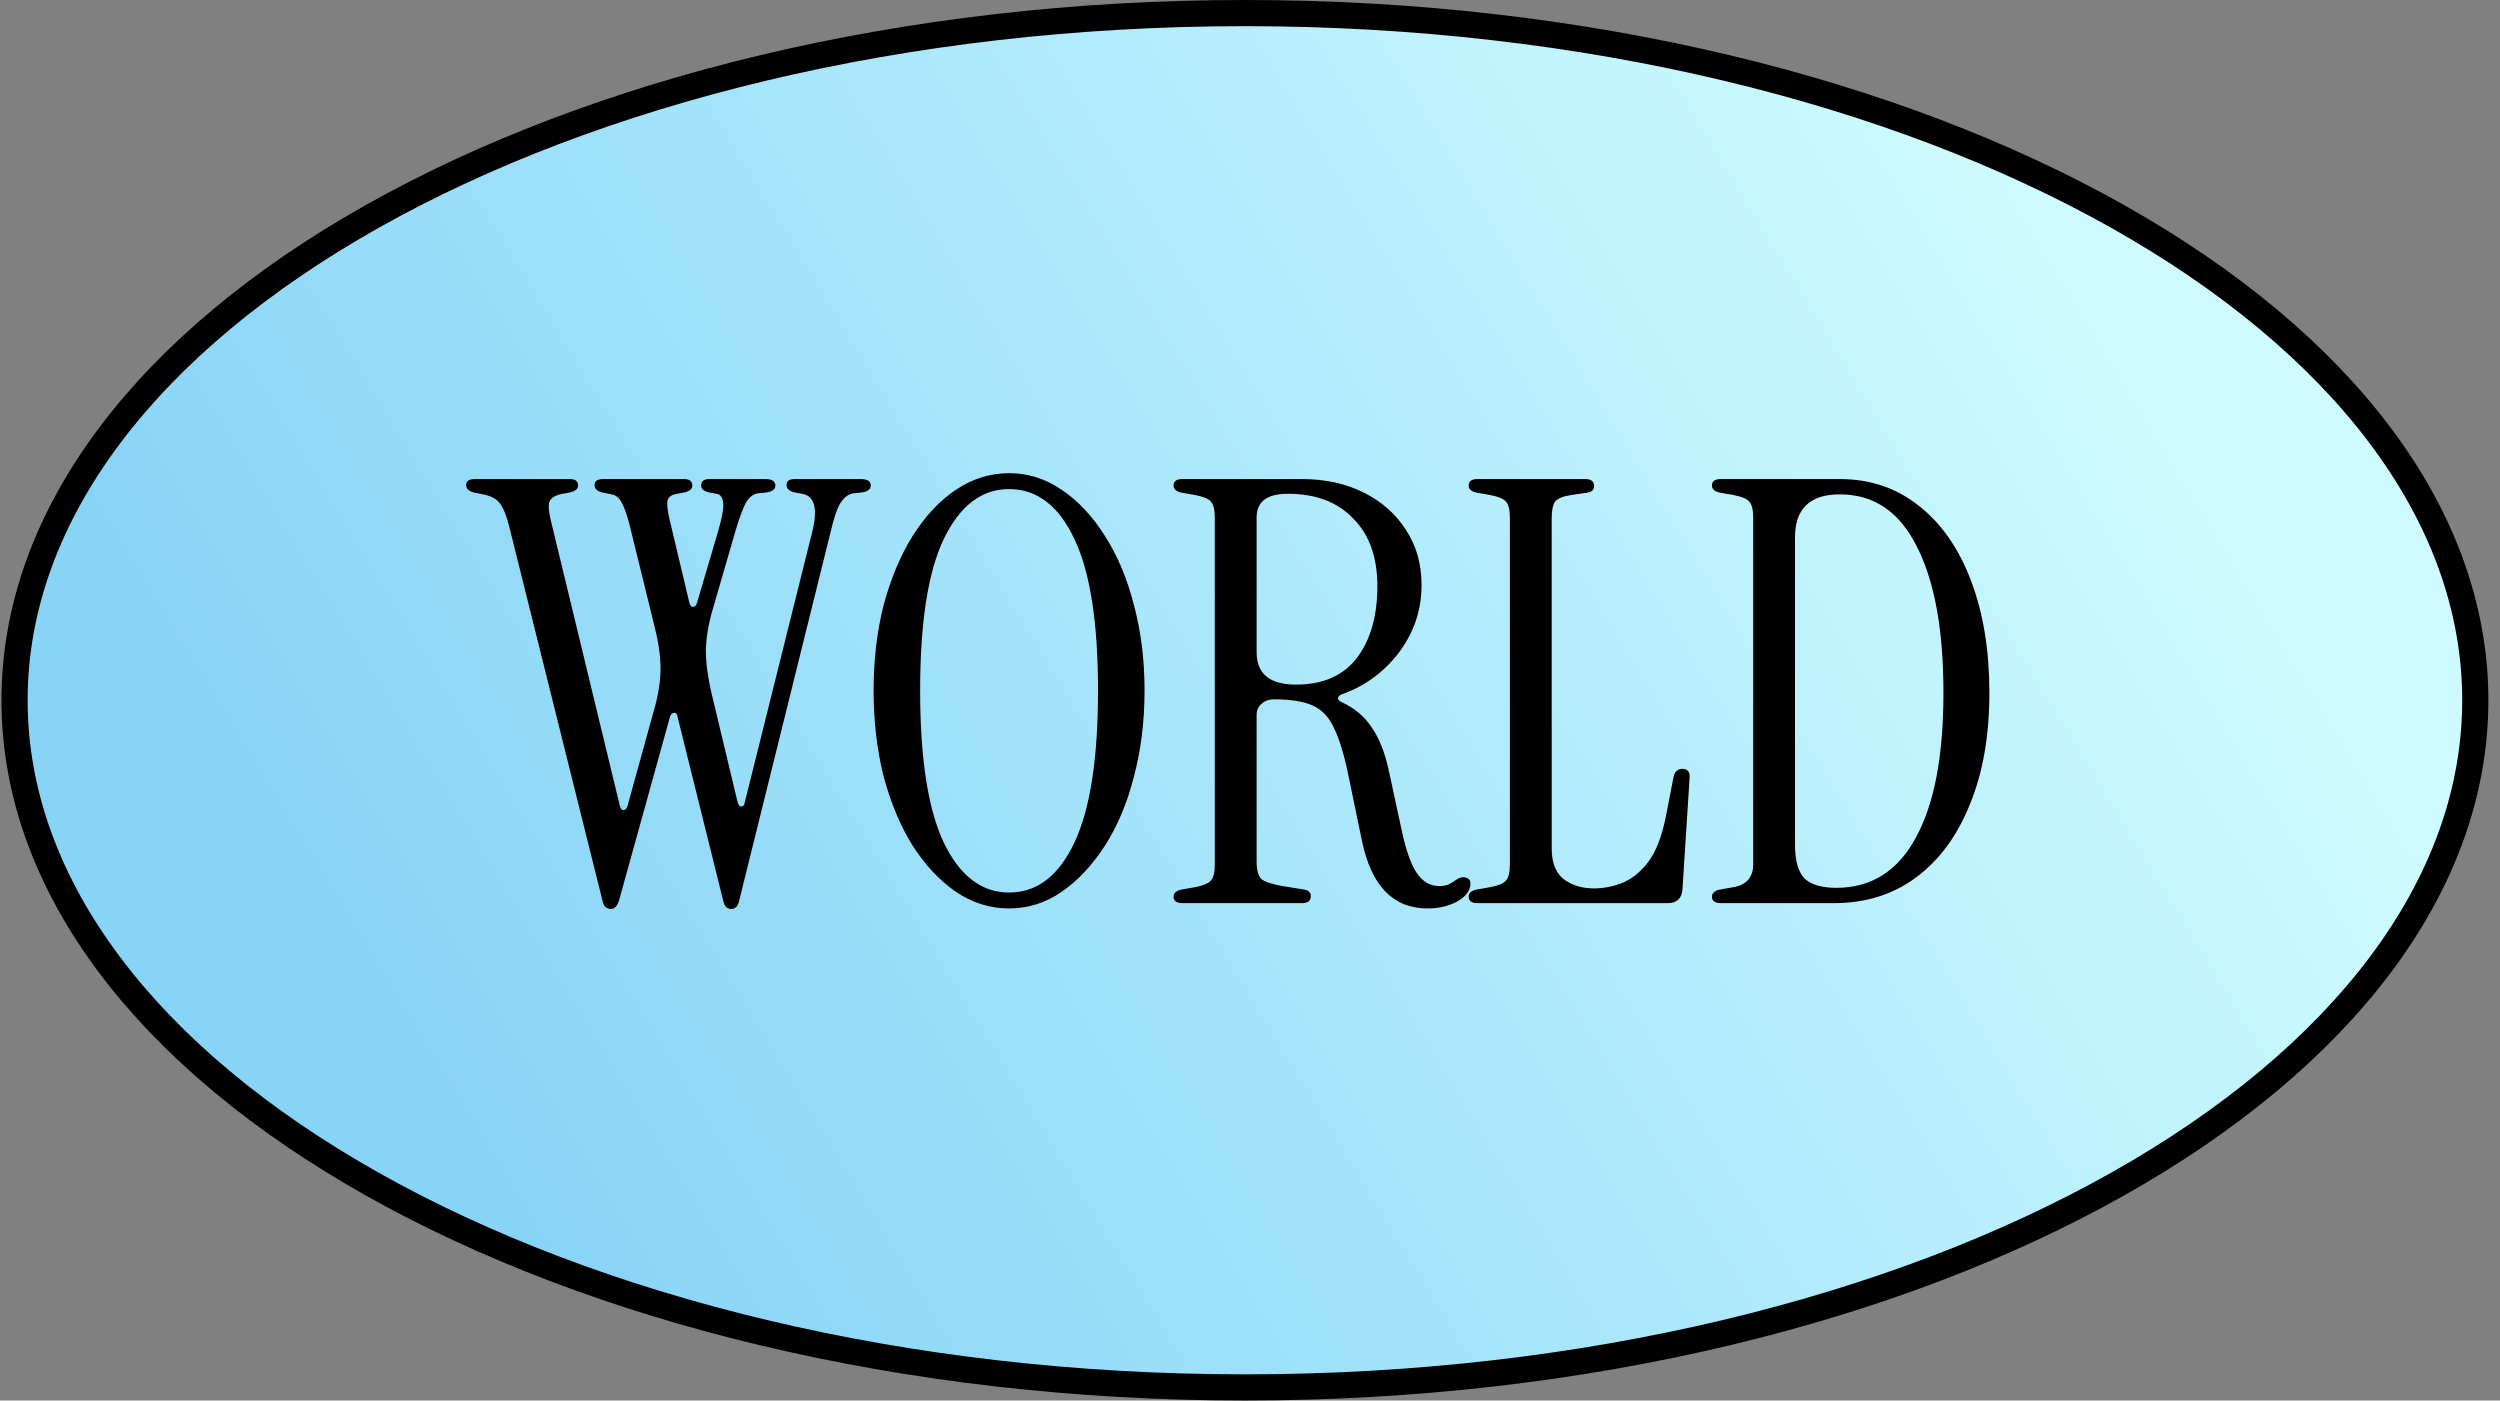 <svg width="191" height="107" viewBox="0 0 191 107" fill="none" xmlns="http://www.w3.org/2000/svg">
<rect x="0" y="0" width="191" height="107" fill="#808080" stroke="none"/>
<path d="M189.112 53.5C189.112 67.752 178.843 80.859 161.797 90.459C144.781 100.041 121.206 106 95.112 106C69.018 106 45.444 100.041 28.428 90.459C11.381 80.859 1.112 67.752 1.112 53.5C1.112 39.248 11.381 26.141 28.428 16.541C45.444 6.959 69.018 1 95.112 1C121.206 1 144.781 6.959 161.797 16.541C178.843 26.141 189.112 39.248 189.112 53.5Z" fill="url(#paint0_linear_219_113)" stroke="black" stroke-width="2"/>
<path d="M55.863 69.45C55.743 69.45 55.623 69.405 55.503 69.315C55.383 69.225 55.293 69.03 55.233 68.73L51.768 54.78C51.738 54.54 51.648 54.435 51.498 54.465C51.348 54.465 51.243 54.57 51.183 54.78L47.313 68.73C47.223 69.03 47.118 69.225 46.998 69.315C46.908 69.405 46.803 69.45 46.683 69.45C46.563 69.45 46.428 69.405 46.278 69.315C46.158 69.225 46.068 69.03 46.008 68.73L38.898 40.2C38.688 39.36 38.448 38.775 38.178 38.445C37.938 38.115 37.518 37.89 36.918 37.77L36.243 37.635C35.823 37.545 35.613 37.35 35.613 37.05C35.613 36.75 35.838 36.6 36.288 36.6H43.533C43.953 36.6 44.163 36.765 44.163 37.095C44.163 37.365 43.938 37.545 43.488 37.635L42.993 37.725C42.483 37.815 42.153 37.995 42.003 38.265C41.883 38.505 41.898 38.955 42.048 39.615L47.358 61.575C47.418 61.785 47.508 61.89 47.628 61.89C47.778 61.89 47.883 61.785 47.943 61.575L49.968 54.24C50.298 53.1 50.463 52.05 50.463 51.09C50.463 50.13 50.313 49.065 50.013 47.895L48.123 40.2C47.913 39.36 47.703 38.76 47.493 38.4C47.313 38.04 47.058 37.83 46.728 37.77L46.053 37.635C45.633 37.545 45.423 37.35 45.423 37.05C45.423 36.75 45.648 36.6 46.098 36.6H52.263C52.683 36.6 52.893 36.765 52.893 37.095C52.893 37.365 52.668 37.545 52.218 37.635L51.723 37.725C51.333 37.785 51.093 37.95 51.003 38.22C50.943 38.49 50.988 38.955 51.138 39.615L52.668 46.05C52.728 46.26 52.818 46.365 52.938 46.365C53.088 46.365 53.193 46.26 53.253 46.05L54.873 40.56C55.203 39.42 55.323 38.67 55.233 38.31C55.173 37.95 55.008 37.755 54.738 37.725L54.243 37.635C53.793 37.545 53.568 37.365 53.568 37.095C53.568 36.765 53.778 36.6 54.198 36.6H58.473C58.983 36.6 59.238 36.765 59.238 37.095C59.238 37.395 58.983 37.575 58.473 37.635L57.978 37.68C57.588 37.71 57.258 37.95 56.988 38.4C56.748 38.85 56.478 39.585 56.178 40.605L54.468 46.5C54.138 47.61 53.958 48.66 53.928 49.65C53.928 50.61 54.063 51.675 54.333 52.845L56.358 61.305C56.418 61.515 56.508 61.62 56.628 61.62C56.778 61.62 56.868 61.515 56.898 61.305L62.073 40.56C62.493 38.82 62.223 37.875 61.263 37.725L60.768 37.635C60.318 37.545 60.093 37.35 60.093 37.05C60.093 36.75 60.303 36.6 60.723 36.6H65.763C66.273 36.6 66.528 36.765 66.528 37.095C66.528 37.395 66.273 37.575 65.763 37.635L65.268 37.68C64.878 37.71 64.533 37.95 64.233 38.4C63.963 38.82 63.708 39.555 63.468 40.605L56.493 68.73C56.433 69.03 56.343 69.225 56.223 69.315C56.103 69.405 55.983 69.45 55.863 69.45ZM77.094 69.405C75.654 69.405 74.304 68.985 73.044 68.145C71.784 67.275 70.674 66.09 69.714 64.59C68.784 63.09 68.049 61.335 67.509 59.325C66.999 57.285 66.744 55.095 66.744 52.755C66.744 50.415 66.999 48.24 67.509 46.23C68.049 44.22 68.784 42.465 69.714 40.965C70.674 39.435 71.784 38.25 73.044 37.41C74.304 36.57 75.654 36.15 77.094 36.15C78.534 36.15 79.869 36.57 81.099 37.41C82.359 38.25 83.469 39.435 84.429 40.965C85.389 42.465 86.124 44.22 86.634 46.23C87.174 48.24 87.444 50.415 87.444 52.755C87.444 55.095 87.174 57.285 86.634 59.325C86.124 61.335 85.389 63.09 84.429 64.59C83.469 66.09 82.359 67.275 81.099 68.145C79.869 68.985 78.534 69.405 77.094 69.405ZM77.094 68.19C79.224 68.19 80.889 66.915 82.089 64.365C83.289 61.815 83.889 57.945 83.889 52.755C83.889 47.565 83.289 43.71 82.089 41.19C80.889 38.64 79.224 37.365 77.094 37.365C74.994 37.365 73.329 38.64 72.099 41.19C70.899 43.71 70.299 47.565 70.299 52.755C70.299 57.945 70.899 61.815 72.099 64.365C73.329 66.915 74.994 68.19 77.094 68.19ZM109.056 69.405C106.446 69.405 104.781 67.695 104.061 64.275L103.026 59.28C102.696 57.66 102.321 56.43 101.901 55.59C101.511 54.75 100.956 54.18 100.236 53.88C99.546 53.58 98.586 53.43 97.356 53.43C96.936 53.43 96.606 53.55 96.366 53.79C96.126 54 96.006 54.27 96.006 54.6V65.85C96.006 66.48 96.126 66.915 96.366 67.155C96.606 67.365 97.146 67.545 97.986 67.695L99.651 67.965C99.981 68.025 100.146 68.19 100.146 68.46C100.146 68.82 99.921 69 99.471 69H90.336C89.886 69 89.661 68.835 89.661 68.505C89.661 68.235 89.856 68.055 90.246 67.965L91.281 67.785C91.911 67.665 92.316 67.5 92.496 67.29C92.706 67.08 92.811 66.66 92.811 66.03V39.57C92.811 38.94 92.706 38.52 92.496 38.31C92.316 38.1 91.911 37.935 91.281 37.815L90.246 37.635C89.856 37.545 89.661 37.365 89.661 37.095C89.661 36.765 89.886 36.6 90.336 36.6H99.471C101.241 36.6 102.816 36.945 104.196 37.635C105.576 38.325 106.656 39.285 107.436 40.515C108.216 41.715 108.606 43.11 108.606 44.7C108.606 46.59 108.036 48.3 106.896 49.83C105.756 51.33 104.316 52.395 102.576 53.025C102.366 53.085 102.246 53.19 102.216 53.34C102.216 53.46 102.321 53.565 102.531 53.655C103.491 54.105 104.241 54.735 104.781 55.545C105.351 56.355 105.786 57.435 106.086 58.785L107.076 63.375C107.406 64.935 107.796 66.045 108.246 66.705C108.696 67.365 109.266 67.695 109.956 67.695C110.196 67.695 110.406 67.665 110.586 67.605C110.796 67.515 111.051 67.365 111.351 67.155C111.591 67.005 111.816 66.975 112.026 67.065C112.236 67.125 112.341 67.275 112.341 67.515C112.341 68.025 112.011 68.475 111.351 68.865C110.691 69.225 109.926 69.405 109.056 69.405ZM99.021 52.305C101.061 52.305 102.606 51.63 103.656 50.28C104.706 48.9 105.231 47.07 105.231 44.79C105.231 42.57 104.616 40.845 103.386 39.615C102.186 38.355 100.521 37.725 98.391 37.725C96.801 37.725 96.006 38.325 96.006 39.525V49.83C96.006 51.48 97.011 52.305 99.021 52.305ZM112.88 69C112.43 69 112.205 68.835 112.205 68.505C112.205 68.235 112.4 68.055 112.79 67.965L113.825 67.785C114.455 67.665 114.86 67.5 115.04 67.29C115.25 67.08 115.355 66.66 115.355 66.03V39.57C115.355 38.94 115.25 38.52 115.04 38.31C114.86 38.1 114.455 37.935 113.825 37.815L112.79 37.635C112.4 37.545 112.205 37.365 112.205 37.095C112.205 36.765 112.43 36.6 112.88 36.6H121.115C121.565 36.6 121.79 36.78 121.79 37.14C121.79 37.41 121.625 37.575 121.295 37.635L120.08 37.815C119.45 37.905 119.03 38.07 118.82 38.31C118.64 38.55 118.55 38.985 118.55 39.615V64.815C118.55 65.895 118.85 66.675 119.45 67.155C120.08 67.635 120.86 67.875 121.79 67.875C122.48 67.875 123.185 67.74 123.905 67.47C124.655 67.17 125.33 66.63 125.93 65.85C126.53 65.04 126.98 63.87 127.28 62.34L127.865 59.325C127.955 58.935 128.18 58.74 128.54 58.74C128.96 58.74 129.14 58.995 129.08 59.505L128.54 67.965C128.48 68.655 128.105 69 127.415 69H112.88ZM131.469 69C131.019 69 130.794 68.835 130.794 68.505C130.794 68.235 130.989 68.055 131.379 67.965L132.414 67.785C133.434 67.605 133.944 67.02 133.944 66.03V39.57C133.944 38.94 133.839 38.52 133.629 38.31C133.449 38.1 133.044 37.935 132.414 37.815L131.379 37.635C130.989 37.545 130.794 37.365 130.794 37.095C130.794 36.765 131.019 36.6 131.469 36.6H140.559C142.899 36.6 144.924 37.29 146.634 38.67C148.344 40.02 149.664 41.925 150.594 44.385C151.524 46.845 151.989 49.695 151.989 52.935C151.989 56.205 151.494 59.04 150.504 61.44C149.544 63.84 148.179 65.7 146.409 67.02C144.639 68.34 142.539 69 140.109 69H131.469ZM140.289 67.83C142.959 67.83 144.984 66.555 146.364 64.005C147.774 61.455 148.479 57.765 148.479 52.935C148.479 48.135 147.804 44.415 146.454 41.775C145.134 39.105 143.169 37.77 140.559 37.77C138.279 37.77 137.139 38.865 137.139 41.055V64.545C137.139 65.745 137.379 66.6 137.859 67.11C138.369 67.59 139.179 67.83 140.289 67.83Z" fill="black"/>
<defs>
<linearGradient id="paint0_linear_219_113" x1="157.311" y1="17.407" x2="37.759" y2="90.054" gradientUnits="userSpaceOnUse">
<stop stop-color="#CEFBFF"/>
<stop offset="1" stop-color="#88D4F7"/>
</linearGradient>
</defs>
</svg>
